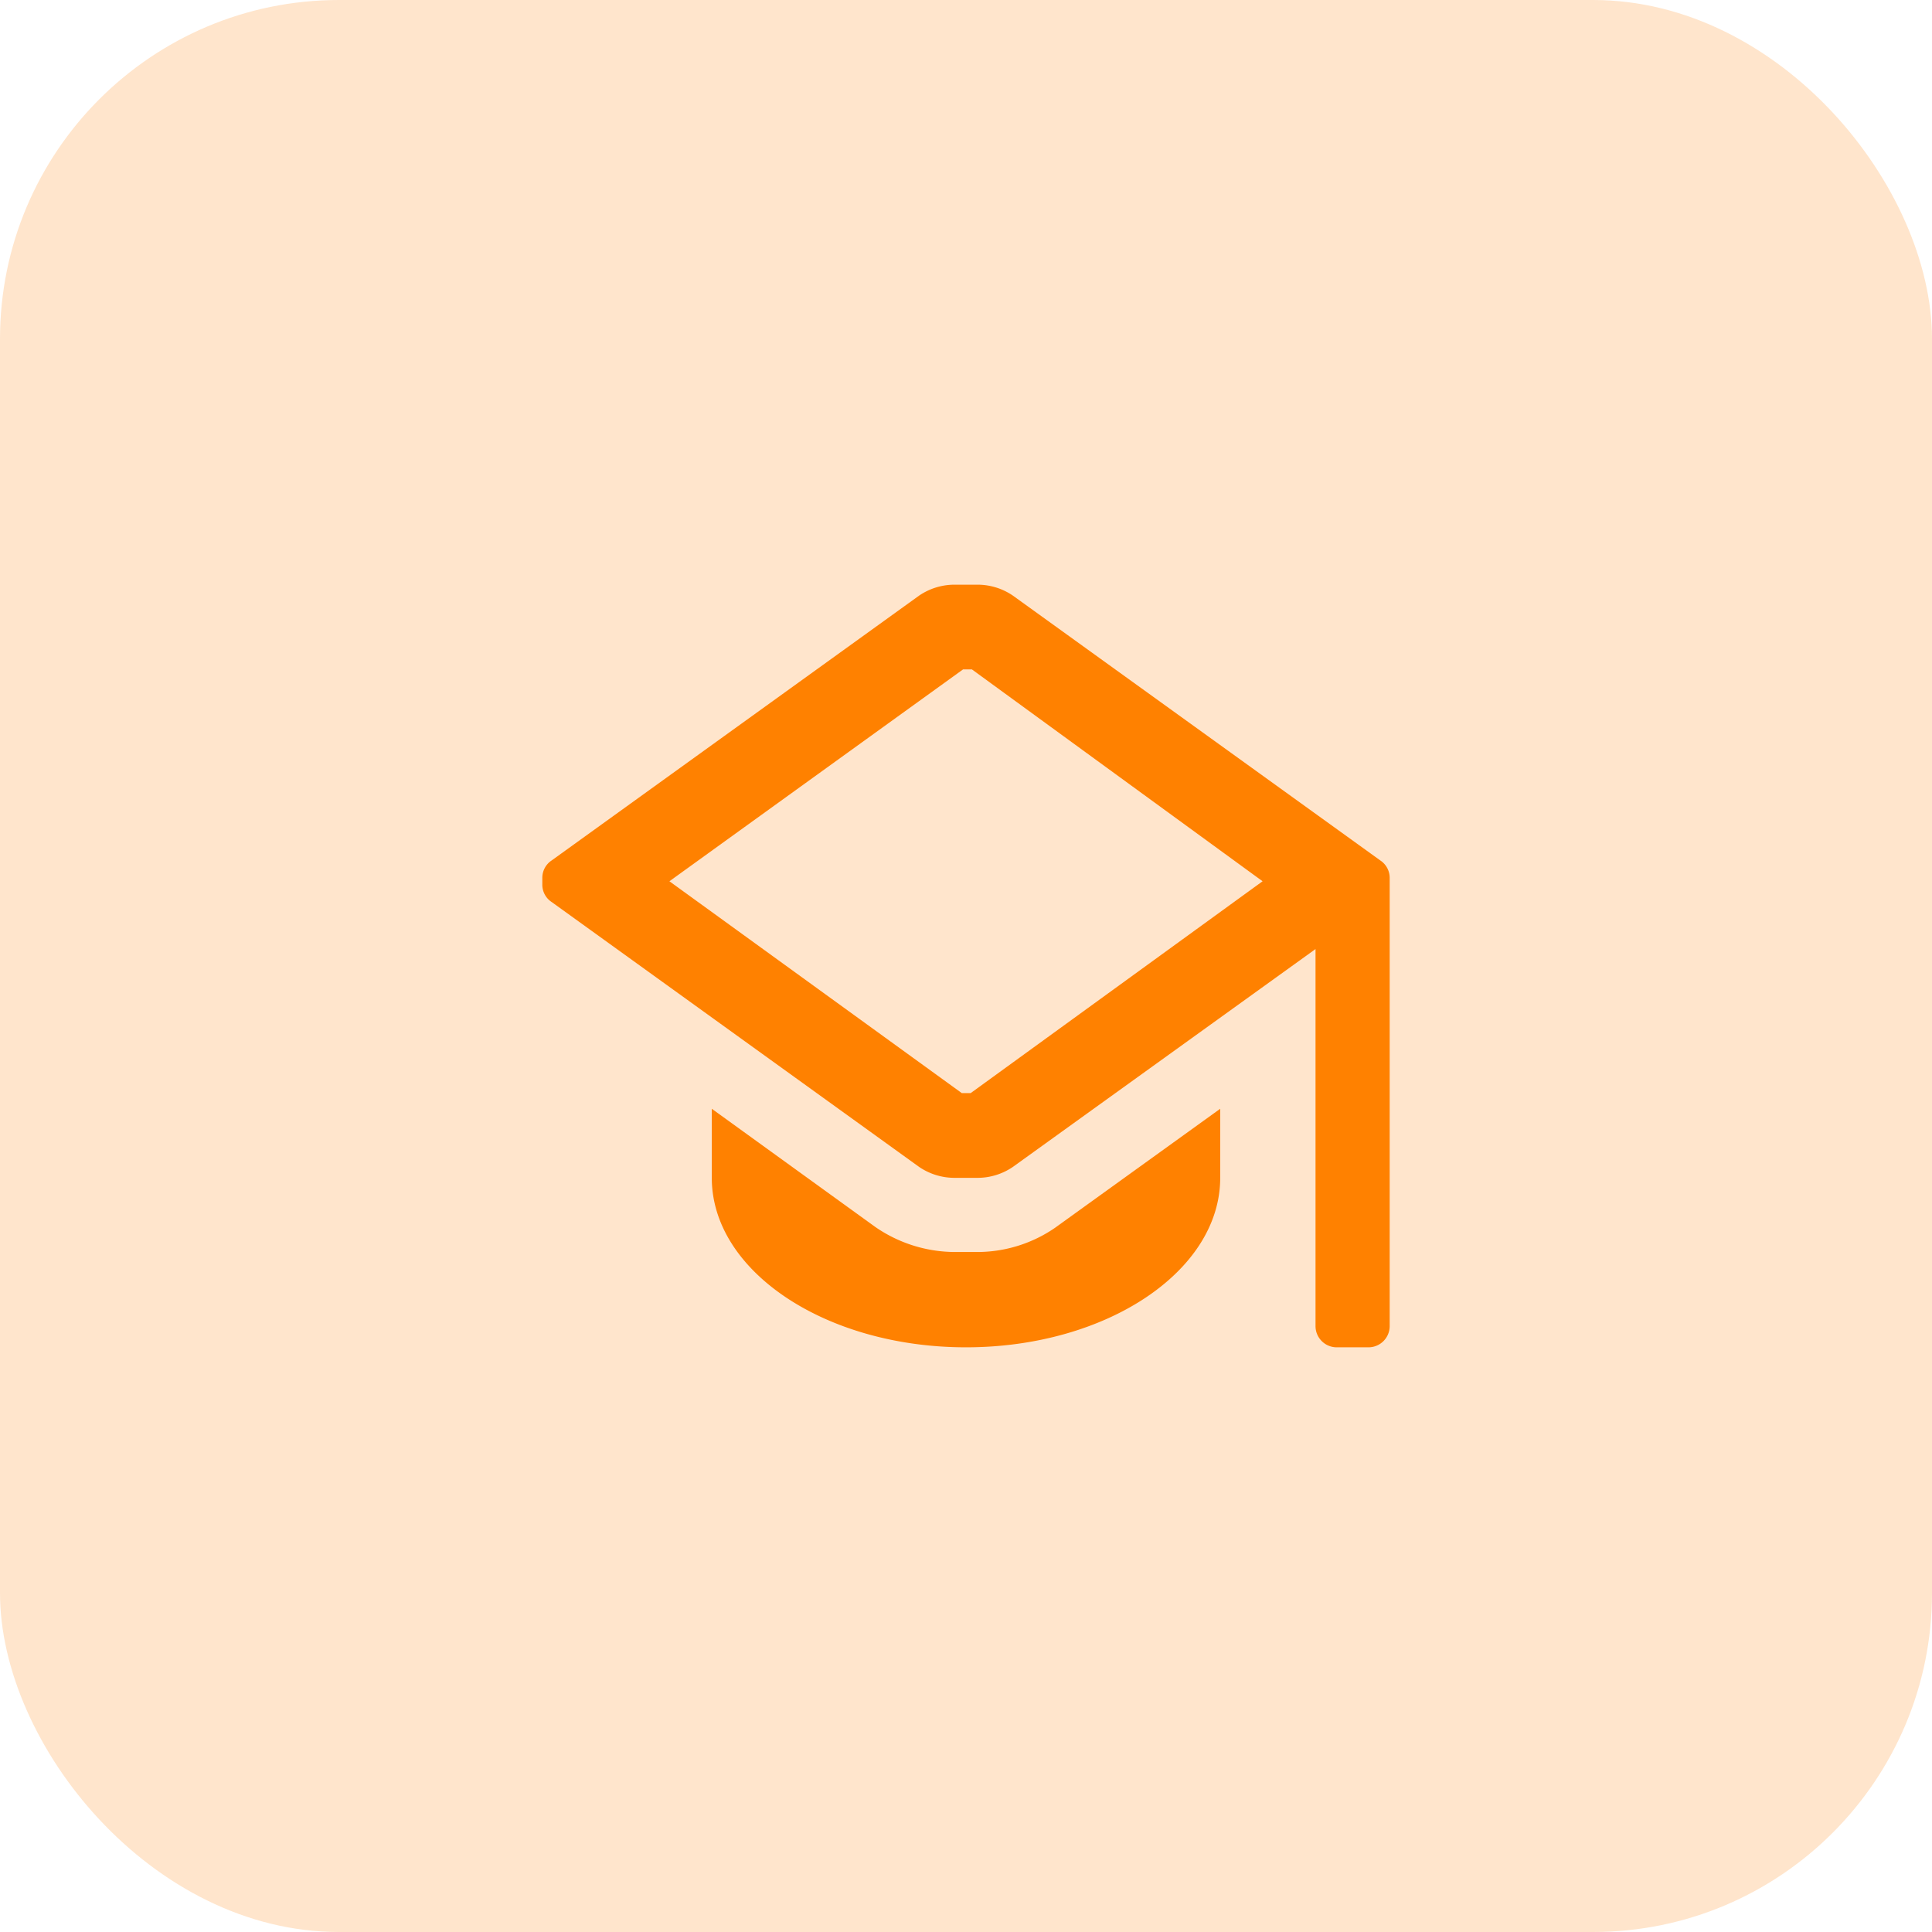 <svg xmlns="http://www.w3.org/2000/svg" width="57" height="57" viewBox="0 0 57 57">
  <g id="Сгруппировать_7152" data-name="Сгруппировать 7152" transform="translate(-817.5 -2408)">
    <rect id="Rectangle_61" data-name="Rectangle 61" width="57" height="57" rx="10" transform="translate(817.5 2408)" fill="#ff8100" opacity="0.2"/>
    <g id="education_outlined" transform="translate(831 2421.5)">
      <path id="Icon_color" data-name="Icon color" d="M26.875,26.25h-.938a.626.626,0,0,1-.625-.626V14.5l-8.925,6.425a1.849,1.849,0,0,1-1.049.325h-.675a1.855,1.855,0,0,1-1.05-.325L2.775,13.112A.609.609,0,0,1,2.5,12.6v-.2a.612.612,0,0,1,.274-.513L13.613,4.075a1.855,1.855,0,0,1,1.05-.325h.675a1.849,1.849,0,0,1,1.049.325l10.838,7.812a.615.615,0,0,1,.275.513V25.625A.626.626,0,0,1,26.875,26.25Zm-11.963-20h0L6.25,12.5l8.626,6.25h.262L23.75,12.5,15.175,6.25h-.263Zm.088,20c-4.136,0-7.5-2.243-7.5-5V19.212L12.325,22.7a4.151,4.151,0,0,0,2.338.738h.675a4.051,4.051,0,0,0,2.287-.713L22.5,19.212V21.25C22.5,24.007,19.136,26.25,15,26.25Z" fill="#ff8100"/>
    </g>
  </g>
</svg>
